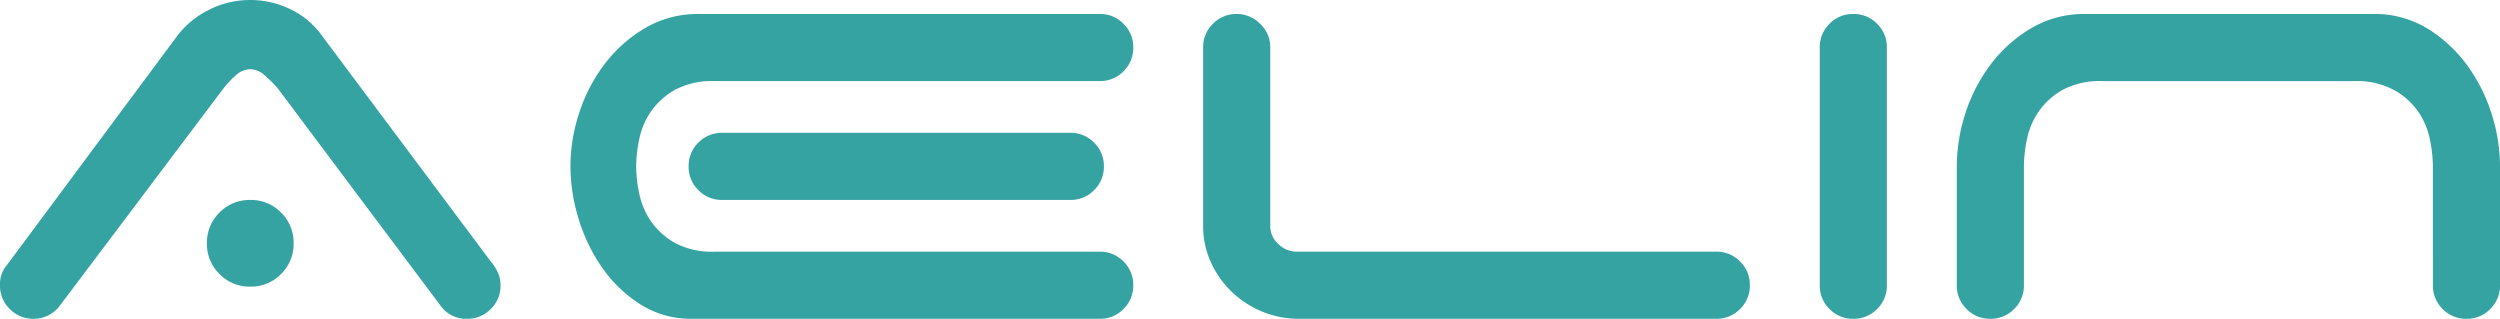 <svg
  xmlns="http://www.w3.org/2000/svg"
  width="497.064"
  height="63.384"
  viewBox="0 0 497.064 63.384"
>
  <path
    fill="#36a3a3"
    d="M48.094-25.159a8.319 8.319 0 012.5-6.116 8.319 8.319 0 016.116-2.5 8.319 8.319 0 016.116 2.5 8.319 8.319 0 012.5 6.116 8.319 8.319 0 01-2.5 6.116 8.319 8.319 0 01-6.116 2.5 8.319 8.319 0 01-6.116-2.5 8.319 8.319 0 01-2.5-6.116zm-29.329 12.51a6.445 6.445 0 01-5.143 2.5A6.434 6.434 0 018.9-12.093a6.434 6.434 0 01-1.95-4.726 5.761 5.761 0 011.39-4.031L42.117-66.3a17.8 17.8 0 016.255-5.213 17.875 17.875 0 018.34-2.015 18.037 18.037 0 017.923 1.807 16.2 16.2 0 016.116 5l33.777 45.175a9.526 9.526 0 011.39 2.154 5.963 5.963 0 01.556 2.572 6.434 6.434 0 01-1.946 4.726 6.434 6.434 0 01-4.728 1.947 6.217 6.217 0 01-5.282-2.641L62.133-56.017A29.971 29.971 0 0059.7-58.45a4.452 4.452 0 00-2.989-1.32 4.452 4.452 0 00-2.988 1.32 17.812 17.812 0 00-2.293 2.433zm200.994-34.472a6.434 6.434 0 014.726 1.946 6.434 6.434 0 011.946 4.726 6.434 6.434 0 01-1.946 4.726 6.434 6.434 0 01-4.726 1.946h-69.222a6.434 6.434 0 01-4.726-1.946 6.434 6.434 0 01-1.946-4.726 6.434 6.434 0 011.946-4.726 6.434 6.434 0 014.726-1.946zm-70.751-10.286a15.531 15.531 0 00-7.854 1.737 14.511 14.511 0 00-4.726 4.239 14.871 14.871 0 00-2.363 5.49 26.959 26.959 0 00-.626 5.491 26.959 26.959 0 00.626 5.491 14.871 14.871 0 002.363 5.49 14.511 14.511 0 004.726 4.24 15.531 15.531 0 007.854 1.738H225.6a6.434 6.434 0 014.726 1.946 6.434 6.434 0 011.946 4.726 6.434 6.434 0 01-1.946 4.726 6.434 6.434 0 01-4.726 1.946h-81.04a18.744 18.744 0 01-10.147-2.78 26.513 26.513 0 01-7.575-7.159 33.854 33.854 0 01-4.8-9.8 35.828 35.828 0 01-1.668-10.564 34.277 34.277 0 011.738-10.633 32.476 32.476 0 015.074-9.73 27.7 27.7 0 018.062-7.159 20.71 20.71 0 0110.7-2.78H225.6a6.434 6.434 0 014.726 1.946 6.434 6.434 0 011.946 4.726 6.434 6.434 0 01-1.946 4.726 6.434 6.434 0 01-4.726 1.946zm116.2 47.26a18.831 18.831 0 01-7.367-1.459 19.278 19.278 0 01-6.047-3.962 19.265 19.265 0 01-4.1-5.838 17.138 17.138 0 01-1.529-7.228v-35.445a6.434 6.434 0 011.946-4.726 6.434 6.434 0 014.726-1.946 6.506 6.506 0 014.657 1.946 6.324 6.324 0 012.016 4.726v35.445a4.839 4.839 0 001.6 3.614 5.173 5.173 0 003.684 1.529h83.4a6.434 6.434 0 014.726 1.946 6.434 6.434 0 011.946 4.726 6.434 6.434 0 01-1.946 4.726 6.434 6.434 0 01-4.726 1.946zm116.9-6.672a6.434 6.434 0 01-1.946 4.726 6.434 6.434 0 01-4.726 1.946 6.434 6.434 0 01-4.726-1.946 6.434 6.434 0 01-1.946-4.726v-47.26a6.434 6.434 0 011.946-4.726 6.434 6.434 0 014.726-1.946 6.434 6.434 0 014.726 1.946 6.434 6.434 0 011.946 4.726zm108.562-23.63a26.958 26.958 0 00-.626-5.491 14.87 14.87 0 00-2.363-5.49 14.315 14.315 0 00-4.8-4.239 15.611 15.611 0 00-7.784-1.737h-50.174a15.531 15.531 0 00-7.853 1.737 14.51 14.51 0 00-4.726 4.239 14.871 14.871 0 00-2.363 5.49 26.96 26.96 0 00-.625 5.491v23.63a6.434 6.434 0 01-1.946 4.726 6.434 6.434 0 01-4.726 1.946 6.434 6.434 0 01-4.726-1.946 6.434 6.434 0 01-1.946-4.726v-23.63a34.277 34.277 0 011.737-10.633 32.476 32.476 0 015.073-9.73 27.7 27.7 0 018.062-7.159 20.71 20.71 0 0110.7-2.78h58.241a20.293 20.293 0 0110.147 3.128 27.849 27.849 0 017.576 7.158 33.245 33.245 0 014.8 9.591 34.485 34.485 0 011.668 10.425v23.63a6.434 6.434 0 01-1.946 4.726 6.434 6.434 0 01-4.726 1.946 6.434 6.434 0 01-4.726-1.946 6.434 6.434 0 01-1.946-4.726z"
    data-name="Path 4152"
    transform="translate(-6.95 73.531)"
  ></path>
</svg>